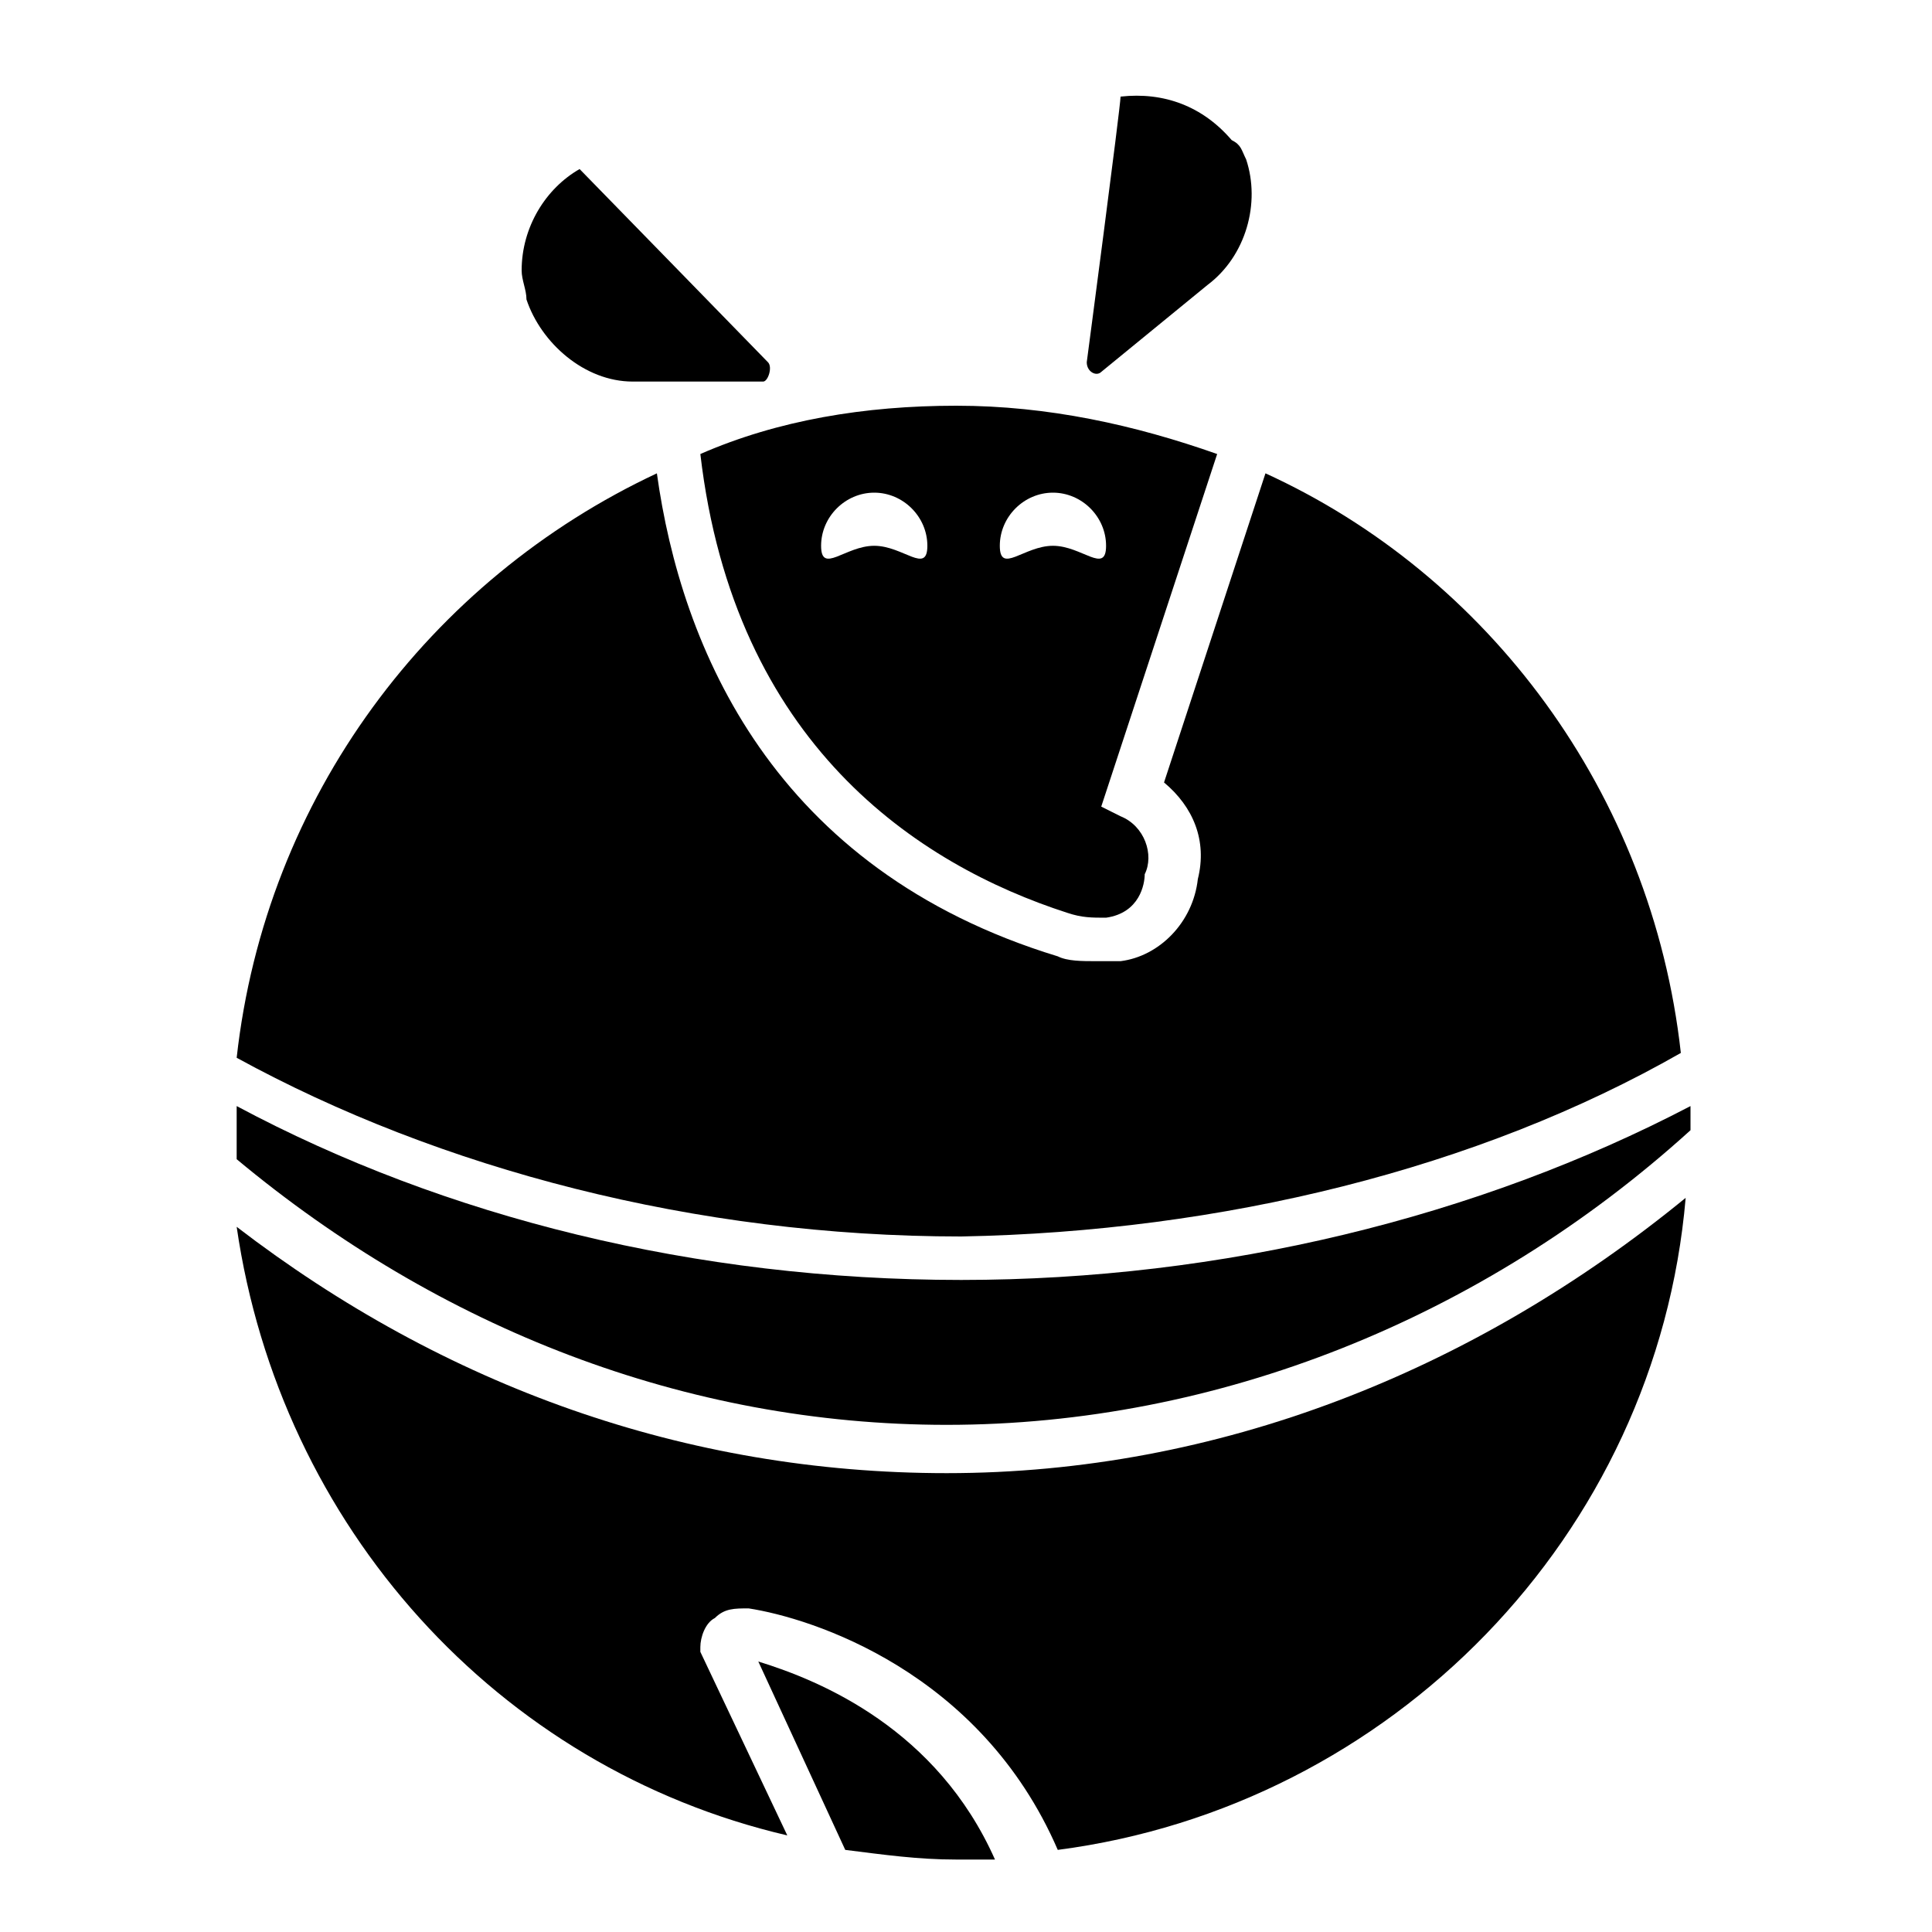 <?xml version='1.0' encoding='UTF-8'?>
<svg version="1.1" id="Calque_1" xmlns="http://www.w3.org/2000/svg" xmlns:xlink="http://www.w3.org/1999/xlink" x="0px" y="0px" viewBox="0 0 40 40" style="enable-background:new 0 0 40 40;" xml:space="preserve">
<g transform="translate(2,0)">
	<path class="st0" d="M13.7,34.4l1.8,3.9c0.8,0.1,1.5,0.2,2.3,0.2c0.3,0,0.6,0,0.8,0C17.4,35.8,15,34.8,13.7,34.4L13.7,34.4z"></path>
	<path class="st0" d="M17.9,26.5c-5.5,0-10.7-1.3-15-3.6c0,0.2,0,0.3,0,0.5c0,0.2,0,0.4,0,0.6c4.2,3.5,9.3,5.5,14.7,5.5   c5.6,0,11.1-2.2,15.4-6.1c0-0.2,0-0.3,0-0.5C28.6,25.2,23.3,26.5,17.9,26.5L17.9,26.5z"></path>
	<path class="st0" d="M32.8,21.8c-0.6-5.4-4-9.9-8.6-12l-2.1,6.4c0.6,0.5,0.9,1.2,0.7,2c-0.1,0.9-0.8,1.6-1.6,1.7   c-0.2,0-0.3,0-0.5,0c-0.3,0-0.6,0-0.8-0.1C14,18,12.1,13.4,11.6,9.8c-4.7,2.2-8.1,6.7-8.7,12.1c4.2,2.3,9.5,3.7,15,3.7   C23.3,25.5,28.6,24.2,32.8,21.8L32.8,21.8z"></path>
	<path class="st0" d="M2.9,25.4C3.8,31.6,8.3,36.6,14.3,38l-1.8-3.8l0-0.1c0-0.2,0.1-0.5,0.3-0.6c0.2-0.2,0.4-0.2,0.7-0.2   c1.3,0.2,4.8,1.3,6.4,5c6.9-0.9,12.4-6.5,13-13.5c-4.4,3.6-9.7,5.7-15.3,5.7C12.2,30.5,7.2,28.7,2.9,25.4L2.9,25.4z"></path>
	<g>
		<path class="st0" d="M11.1,7.9c-1,0-1.9-0.8-2.2-1.7c0-0.2-0.1-0.4-0.1-0.6c0-0.9,0.5-1.7,1.2-2.1c0.1,0.1,3.9,4,3.9,4    c0.1,0.1,0,0.4-0.1,0.4H11.1L11.1,7.9z"></path>
		<path class="st0" d="M23,5.9c0.8-0.6,1.1-1.7,0.8-2.6c-0.1-0.2-0.1-0.3-0.3-0.4c-0.6-0.7-1.4-1-2.3-0.9c0,0.2-0.7,5.5-0.7,5.5    c0,0.2,0.2,0.3,0.3,0.2L23,5.9L23,5.9z"></path>
	</g>
	<g>
		<path class="st0" d="M21.2,16.9l-0.4-0.2l2.4-7.3c-1.7-0.6-3.5-1-5.4-1c-1.9,0-3.7,0.3-5.3,1c0.7,6,4.5,8.5,7.6,9.5    c0.3,0.1,0.5,0.1,0.8,0.1c0.7-0.1,0.8-0.7,0.8-0.9C21.9,17.7,21.7,17.1,21.2,16.9z M16.1,11.3c-0.6,0-1.1,0.6-1.1,0    c0-0.6,0.5-1.1,1.1-1.1c0.6,0,1.1,0.5,1.1,1.1C17.2,11.9,16.7,11.3,16.1,11.3z M19.8,11.3c-0.6,0-1.1,0.6-1.1,0    c0-0.6,0.5-1.1,1.1-1.1c0.6,0,1.1,0.5,1.1,1.1C20.9,11.9,20.4,11.3,19.8,11.3z"></path>
	</g>
</g>
</svg>